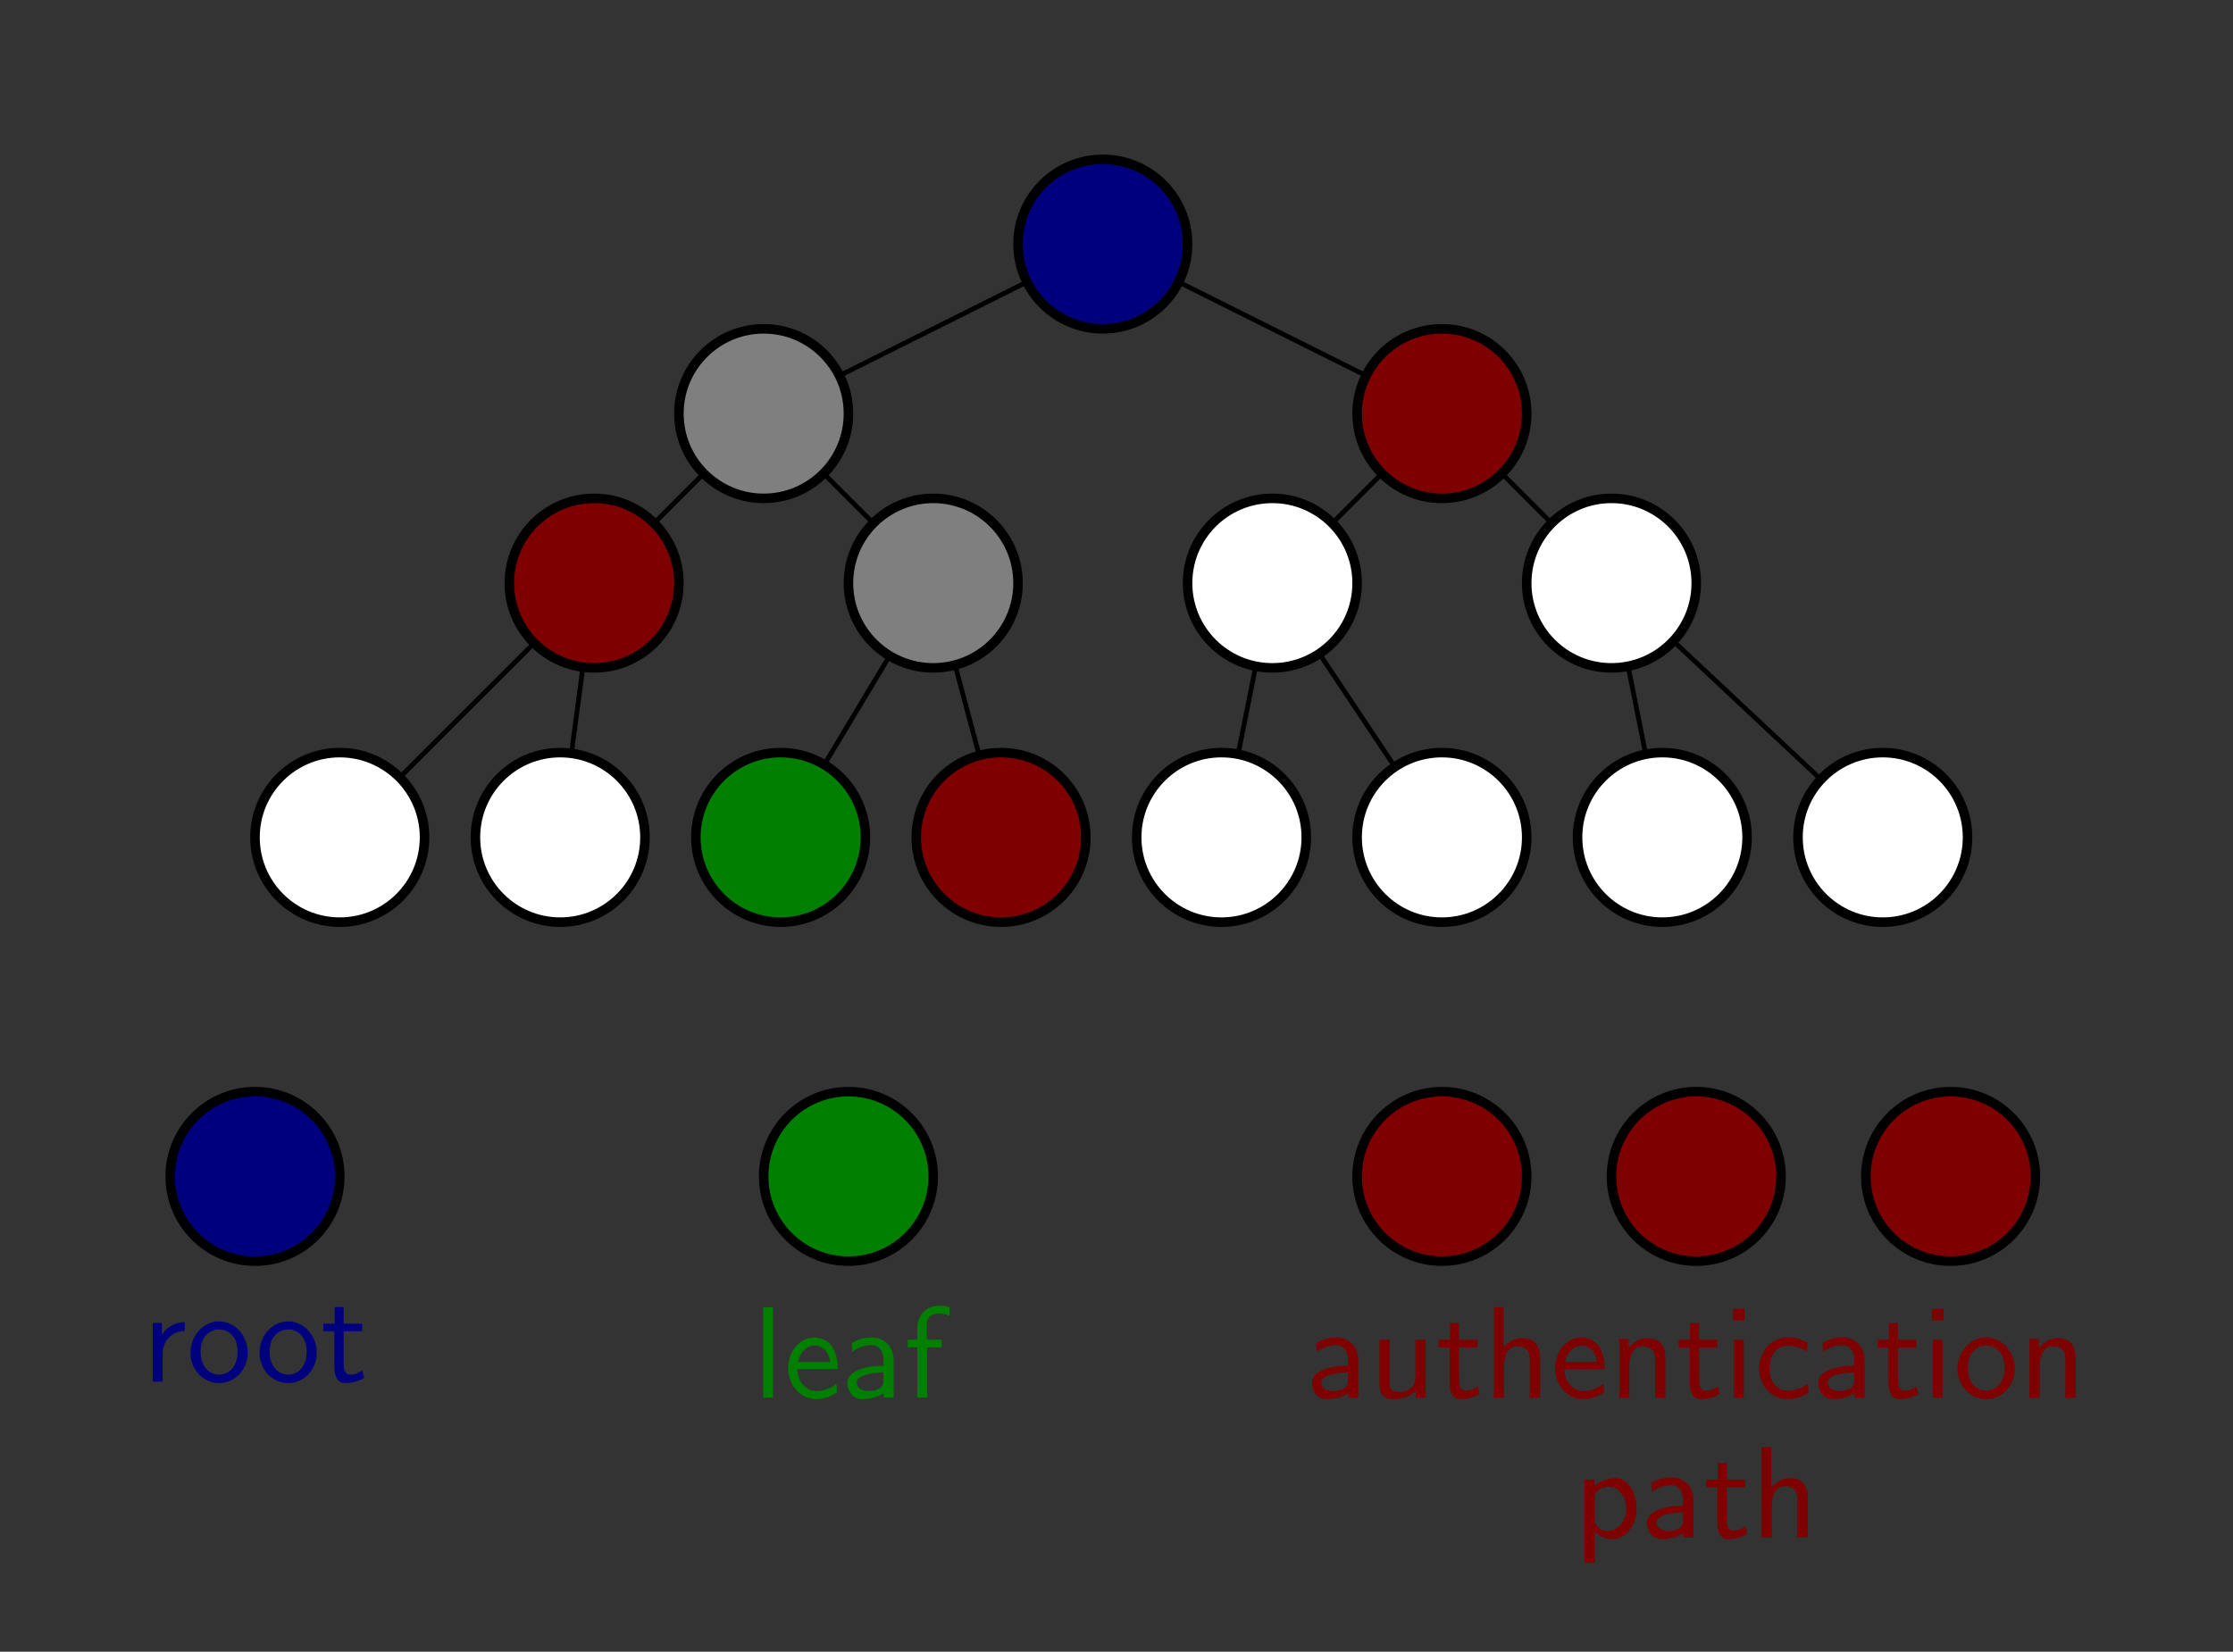 <?xml version="1.0" encoding="UTF-8" standalone="no"?>
<svg
   xmlns:dc="http://purl.org/dc/elements/1.1/"
   xmlns:cc="http://creativecommons.org/ns#"
   xmlns:rdf="http://www.w3.org/1999/02/22-rdf-syntax-ns#"
   xmlns:svg="http://www.w3.org/2000/svg"
   xmlns="http://www.w3.org/2000/svg"
   xmlns:xlink="http://www.w3.org/1999/xlink"
   xmlns:sodipodi="http://sodipodi.sourceforge.net/DTD/sodipodi-0.dtd"
   xmlns:inkscape="http://www.inkscape.org/namespaces/inkscape"
   width="186.654pt"
   height="138.099pt"
   viewBox="0 0 186.654 138.099"
   version="1.1"
   id="svg190"
   sodipodi:docname="merkle-tree.svg"
   inkscape:version="0.92.5 (2060ec1f9f, 2020-04-08)">
  <rect x="0" y="0" width="186.654" height="138.099" fill="#333333" stroke="none"/>
  <sodipodi:namedview
     pagecolor="#ffffff"
     bordercolor="#666666"
     borderopacity="1"
     objecttolerance="10"
     gridtolerance="10"
     guidetolerance="10"
     inkscape:pageopacity="0"
     inkscape:pageshadow="2"
     inkscape:window-width="1294"
     inkscape:window-height="704"
     id="namedview192"
     showgrid="false"
     inkscape:zoom="1.1893651"
     inkscape:cx="107.19876"
     inkscape:cy="104.75129"
     inkscape:window-x="72"
     inkscape:window-y="27"
     inkscape:window-maximized="1"
     inkscape:current-layer="svg190" />
  <defs
     id="defs49">
    <g
       id="g44">
      <symbol
         overflow="visible"
         id="glyph0-0"
         style="overflow:visible">
        <path
           style="stroke:none"
           d=""
           id="path2"
           inkscape:connector-curvature="0" />
      </symbol>
      <symbol
         overflow="visible"
         id="glyph0-1"
         style="overflow:visible">
        <path
           style="stroke:none"
           d="m 1.719,-2.328 c 0,-1.094 0.781,-1.875 1.844,-1.906 V -4.969 C 2.594,-4.953 2,-4.422 1.656,-3.922 V -4.906 H 0.891 V 0 H 1.719 Z m 0,0"
           id="path5"
           inkscape:connector-curvature="0" />
      </symbol>
      <symbol
         overflow="visible"
         id="glyph0-2"
         style="overflow:visible">
        <path
           style="stroke:none"
           d="m 5.109,-2.406 c 0,-1.453 -1.078,-2.625 -2.391,-2.625 -1.328,0 -2.391,1.203 -2.391,2.625 0,1.453 1.109,2.531 2.391,2.531 1.312,0 2.391,-1.109 2.391,-2.531 z M 2.719,-0.578 c -0.75,0 -1.547,-0.609 -1.547,-1.938 0,-1.312 0.828,-1.844 1.547,-1.844 0.766,0 1.547,0.562 1.547,1.844 0,1.297 -0.75,1.938 -1.547,1.938 z m 0,0"
           id="path8"
           inkscape:connector-curvature="0" />
      </symbol>
      <symbol
         overflow="visible"
         id="glyph0-3"
         style="overflow:visible">
        <path
           style="stroke:none"
           d="M 1.906,-4.203 H 3.453 V -4.844 H 1.906 v -1.391 h -0.75 V -4.844 H 0.203 v 0.641 H 1.125 v 2.906 c 0,0.656 0.156,1.422 0.906,1.422 0.766,0 1.312,-0.281 1.594,-0.422 L 3.453,-0.938 C 3.156,-0.703 2.812,-0.578 2.469,-0.578 c -0.406,0 -0.562,-0.328 -0.562,-0.906 z m 0,0"
           id="path11"
           inkscape:connector-curvature="0" />
      </symbol>
      <symbol
         overflow="visible"
         id="glyph0-4"
         style="overflow:visible">
        <path
           style="stroke:none"
           d="m 1.703,-7.562 h -0.812 V 0 h 0.812 z m 0,0"
           id="path14"
           inkscape:connector-curvature="0" />
      </symbol>
      <symbol
         overflow="visible"
         id="glyph0-5"
         style="overflow:visible">
        <path
           style="stroke:none"
           d="m 4.516,-2.391 c 0,-0.375 -0.016,-1.188 -0.438,-1.844 C 3.625,-4.906 2.969,-5.031 2.578,-5.031 c -1.219,0 -2.203,1.156 -2.203,2.562 0,1.438 1.047,2.594 2.359,2.594 0.688,0 1.312,-0.266 1.734,-0.578 L 4.406,-1.156 C 3.719,-0.594 3,-0.547 2.75,-0.547 c -0.875,0 -1.578,-0.766 -1.609,-1.844 z m -3.312,-0.594 c 0.172,-0.828 0.75,-1.375 1.375,-1.375 0.562,0 1.172,0.375 1.312,1.375 z m 0,0"
           id="path17"
           inkscape:connector-curvature="0" />
      </symbol>
      <symbol
         overflow="visible"
         id="glyph0-6"
         style="overflow:visible">
        <path
           style="stroke:none"
           d="m 4.359,-3.156 c 0,-1.109 -0.797,-1.875 -1.812,-1.875 -0.703,0 -1.188,0.172 -1.703,0.469 l 0.062,0.719 c 0.562,-0.406 1.109,-0.547 1.641,-0.547 0.516,0 0.953,0.438 0.953,1.25 v 0.469 c -1.641,0.016 -3.016,0.484 -3.016,1.438 0,0.469 0.297,1.359 1.234,1.359 0.156,0 1.188,-0.031 1.812,-0.516 V 0 H 4.359 Z M 3.5,-1.438 c 0,0.203 0,0.484 -0.375,0.688 -0.312,0.188 -0.719,0.203 -0.844,0.203 -0.531,0 -1.016,-0.25 -1.016,-0.703 0,-0.766 1.766,-0.844 2.234,-0.859 z m 0,0"
           id="path20"
           inkscape:connector-curvature="0" />
      </symbol>
      <symbol
         overflow="visible"
         id="glyph0-7"
         style="overflow:visible">
        <path
           style="stroke:none"
           d="M 1.922,-4.203 H 3.125 V -4.844 H 1.891 v -1.297 c 0,-0.812 0.734,-0.891 1.016,-0.891 0.219,0 0.5,0.031 0.875,0.188 V -7.562 c -0.125,-0.047 -0.469,-0.125 -0.875,-0.125 -1.016,0 -1.812,0.766 -1.812,1.859 V -4.844 H 0.297 v 0.641 H 1.094 V 0 h 0.828 z m 0,0"
           id="path23"
           inkscape:connector-curvature="0" />
      </symbol>
      <symbol
         overflow="visible"
         id="glyph0-8"
         style="overflow:visible">
        <path
           style="stroke:none"
           d="M 4.75,-4.844 H 3.891 v 3.172 c 0,0.812 -0.609,1.188 -1.312,1.188 -0.766,0 -0.844,-0.281 -0.844,-0.75 V -4.844 h -0.844 v 3.656 c 0,0.781 0.25,1.312 1.156,1.312 0.578,0 1.344,-0.172 1.875,-0.656 V 0 H 4.75 Z m 0,0"
           id="path26"
           inkscape:connector-curvature="0" />
      </symbol>
      <symbol
         overflow="visible"
         id="glyph0-9"
         style="overflow:visible">
        <path
           style="stroke:none"
           d="m 4.75,-3.25 c 0,-0.719 -0.172,-1.719 -1.5,-1.719 -0.672,0 -1.203,0.344 -1.547,0.797 V -7.562 h -0.812 V 0 h 0.844 v -2.672 c 0,-0.719 0.266,-1.625 1.094,-1.625 1.047,0 1.062,0.781 1.062,1.125 V 0 H 4.75 Z m 0,0"
           id="path29"
           inkscape:connector-curvature="0" />
      </symbol>
      <symbol
         overflow="visible"
         id="glyph0-10"
         style="overflow:visible">
        <path
           style="stroke:none"
           d="m 4.75,-3.25 c 0,-0.719 -0.172,-1.719 -1.5,-1.719 -0.984,0 -1.516,0.75 -1.578,0.828 V -4.906 H 0.891 V 0 h 0.844 v -2.672 c 0,-0.719 0.266,-1.625 1.094,-1.625 1.047,0 1.062,0.781 1.062,1.125 V 0 H 4.75 Z m 0,0"
           id="path32"
           inkscape:connector-curvature="0" />
      </symbol>
      <symbol
         overflow="visible"
         id="glyph0-11"
         style="overflow:visible">
        <path
           style="stroke:none"
           d="M 1.781,-7.422 H 0.812 v 0.969 H 1.781 Z M 1.703,-4.844 h -0.812 V 0 h 0.812 z m 0,0"
           id="path35"
           inkscape:connector-curvature="0" />
      </symbol>
      <symbol
         overflow="visible"
         id="glyph0-12"
         style="overflow:visible">
        <path
           style="stroke:none"
           d="M 4.469,-4.562 C 3.828,-4.922 3.453,-5.031 2.797,-5.031 c -1.516,0 -2.406,1.328 -2.406,2.609 0,1.359 1,2.547 2.359,2.547 0.594,0 1.188,-0.156 1.781,-0.562 L 4.453,-1.172 c -0.547,0.438 -1.141,0.594 -1.688,0.594 -0.906,0 -1.516,-0.781 -1.516,-1.859 0,-0.844 0.391,-1.891 1.547,-1.891 0.578,0 0.938,0.078 1.547,0.484 z m 0,0"
           id="path38"
           inkscape:connector-curvature="0" />
      </symbol>
      <symbol
         overflow="visible"
         id="glyph0-13"
         style="overflow:visible">
        <path
           style="stroke:none"
           d="m 1.75,-0.5 c 0.328,0.312 0.812,0.625 1.469,0.625 1.062,0 2.016,-1.078 2.016,-2.562 0,-1.297 -0.688,-2.531 -1.734,-2.531 -0.656,0 -1.281,0.234 -1.781,0.656 V -4.844 H 0.891 V 2.109 H 1.75 Z m 0,-3.125 C 2,-4.016 2.438,-4.266 2.906,-4.266 c 0.828,0 1.484,0.828 1.484,1.828 0,1.125 -0.781,1.891 -1.594,1.891 -0.438,0 -0.719,-0.219 -0.938,-0.516 C 1.75,-1.219 1.75,-1.25 1.75,-1.438 Z m 0,0"
           id="path41"
           inkscape:connector-curvature="0" />
      </symbol>
    </g>
    <clipPath
       id="clip1">
      <path
         d="m 239.527,161.574 h 362.836 v 272.125 H 239.527 Z m 0,0"
         id="path46"
         inkscape:connector-curvature="0" />
    </clipPath>
  </defs>
  <path
     inkscape:connector-curvature="0"
     id="path55"
     d="m 92.182,20.407 -28.348,14.172"
     style="fill:none;stroke:#000000;stroke-width:0.399;stroke-linecap:butt;stroke-linejoin:miter;stroke-miterlimit:10;stroke-opacity:1" />
  <path
     inkscape:connector-curvature="0"
     id="path57"
     d="m 92.182,20.407 28.348,14.172"
     style="fill:none;stroke:#000000;stroke-width:0.399;stroke-linecap:butt;stroke-linejoin:miter;stroke-miterlimit:10;stroke-opacity:1" />
  <path
     inkscape:connector-curvature="0"
     id="path59"
     d="m 63.835,34.579 -14.172,14.176"
     style="fill:none;stroke:#000000;stroke-width:0.399;stroke-linecap:butt;stroke-linejoin:miter;stroke-miterlimit:10;stroke-opacity:1" />
  <path
     inkscape:connector-curvature="0"
     id="path61"
     d="m 63.835,34.579 14.172,14.176"
     style="fill:none;stroke:#000000;stroke-width:0.399;stroke-linecap:butt;stroke-linejoin:miter;stroke-miterlimit:10;stroke-opacity:1" />
  <path
     inkscape:connector-curvature="0"
     id="path63"
     d="m 120.53,34.579 -14.176,14.176"
     style="fill:none;stroke:#000000;stroke-width:0.399;stroke-linecap:butt;stroke-linejoin:miter;stroke-miterlimit:10;stroke-opacity:1" />
  <path
     inkscape:connector-curvature="0"
     id="path65"
     d="m 120.53,34.579 14.172,14.176"
     style="fill:none;stroke:#000000;stroke-width:0.399;stroke-linecap:butt;stroke-linejoin:miter;stroke-miterlimit:10;stroke-opacity:1" />
  <path
     inkscape:connector-curvature="0"
     id="path67"
     d="m 49.663,48.755 -21.262,21.258"
     style="fill:none;stroke:#000000;stroke-width:0.399;stroke-linecap:butt;stroke-linejoin:miter;stroke-miterlimit:10;stroke-opacity:1" />
  <path
     inkscape:connector-curvature="0"
     id="path69"
     d="m 49.663,48.755 -2.836,21.258"
     style="fill:none;stroke:#000000;stroke-width:0.399;stroke-linecap:butt;stroke-linejoin:miter;stroke-miterlimit:10;stroke-opacity:1" />
  <path
     inkscape:connector-curvature="0"
     id="path71"
     d="m 78.007,48.755 -12.754,21.258"
     style="fill:none;stroke:#000000;stroke-width:0.399;stroke-linecap:butt;stroke-linejoin:miter;stroke-miterlimit:10;stroke-opacity:1" />
  <path
     inkscape:connector-curvature="0"
     id="path73"
     d="m 78.007,48.755 5.672,21.258"
     style="fill:none;stroke:#000000;stroke-width:0.399;stroke-linecap:butt;stroke-linejoin:miter;stroke-miterlimit:10;stroke-opacity:1" />
  <path
     inkscape:connector-curvature="0"
     id="path75"
     d="m 106.354,48.755 -4.254,21.258"
     style="fill:none;stroke:#000000;stroke-width:0.399;stroke-linecap:butt;stroke-linejoin:miter;stroke-miterlimit:10;stroke-opacity:1" />
  <path
     inkscape:connector-curvature="0"
     id="path77"
     d="m 106.354,48.755 14.172,21.258"
     style="fill:none;stroke:#000000;stroke-width:0.399;stroke-linecap:butt;stroke-linejoin:miter;stroke-miterlimit:10;stroke-opacity:1" />
  <path
     inkscape:connector-curvature="0"
     id="path79"
     d="m 134.702,48.755 4.25,21.258"
     style="fill:none;stroke:#000000;stroke-width:0.399;stroke-linecap:butt;stroke-linejoin:miter;stroke-miterlimit:10;stroke-opacity:1" />
  <path
     inkscape:connector-curvature="0"
     id="path81"
     d="m 134.702,48.755 22.676,21.258"
     style="fill:none;stroke:#000000;stroke-width:0.399;stroke-linecap:butt;stroke-linejoin:miter;stroke-miterlimit:10;stroke-opacity:1" />
  <path
     inkscape:connector-curvature="0"
     id="path83"
     d="m 99.268,20.407 c 0,-3.914 -3.172,-7.086 -7.086,-7.086 -3.914,0 -7.086,3.172 -7.086,7.086 0,3.914 3.172,7.086 7.086,7.086 3.914,0 7.086,-3.172 7.086,-7.086 z m 0,0"
     style="fill:#00007f;fill-opacity:1;fill-rule:nonzero;stroke:#000000;stroke-width:0.797;stroke-linecap:butt;stroke-linejoin:miter;stroke-miterlimit:10;stroke-opacity:1" />
  <path
     inkscape:connector-curvature="0"
     id="path85"
     d="m 70.921,34.579 c 0,-3.91 -3.172,-7.086 -7.086,-7.086 -3.914,0 -7.086,3.176 -7.086,7.086 0,3.914 3.172,7.09 7.086,7.09 3.914,0 7.086,-3.176 7.086,-7.09 z m 0,0"
     style="fill:#7f7f7f;fill-opacity:1;fill-rule:nonzero;stroke:#000000;stroke-width:0.797;stroke-linecap:butt;stroke-linejoin:miter;stroke-miterlimit:10;stroke-opacity:1" />
  <path
     inkscape:connector-curvature="0"
     id="path87"
     d="m 127.616,34.579 c 0,-3.91 -3.172,-7.086 -7.086,-7.086 -3.914,0 -7.09,3.176 -7.09,7.086 0,3.914 3.176,7.09 7.09,7.09 3.914,0 7.086,-3.176 7.086,-7.09 z m 0,0"
     style="fill:#7f0000;fill-opacity:1;fill-rule:nonzero;stroke:#000000;stroke-width:0.797;stroke-linecap:butt;stroke-linejoin:miter;stroke-miterlimit:10;stroke-opacity:1" />
  <path
     inkscape:connector-curvature="0"
     id="path89"
     d="m 56.749,48.755 c 0,-3.914 -3.172,-7.086 -7.086,-7.086 -3.914,0 -7.09,3.172 -7.09,7.086 0,3.914 3.176,7.086 7.09,7.086 3.914,0 7.086,-3.172 7.086,-7.086 z m 0,0"
     style="fill:#7f0000;fill-opacity:1;fill-rule:nonzero;stroke:#000000;stroke-width:0.797;stroke-linecap:butt;stroke-linejoin:miter;stroke-miterlimit:10;stroke-opacity:1" />
  <path
     inkscape:connector-curvature="0"
     id="path91"
     d="m 85.097,48.755 c 0,-3.914 -3.176,-7.086 -7.09,-7.086 -3.914,0 -7.086,3.172 -7.086,7.086 0,3.914 3.172,7.086 7.086,7.086 3.914,0 7.09,-3.172 7.09,-7.086 z m 0,0"
     style="fill:#7f7f7f;fill-opacity:1;fill-rule:nonzero;stroke:#000000;stroke-width:0.797;stroke-linecap:butt;stroke-linejoin:miter;stroke-miterlimit:10;stroke-opacity:1" />
  <path
     inkscape:connector-curvature="0"
     id="path93"
     d="m 113.44,48.755 c 0,-3.914 -3.172,-7.086 -7.086,-7.086 -3.914,0 -7.086,3.172 -7.086,7.086 0,3.914 3.172,7.086 7.086,7.086 3.914,0 7.086,-3.172 7.086,-7.086 z m 0,0"
     style="fill:#ffffff;fill-opacity:1;fill-rule:nonzero;stroke:#000000;stroke-width:0.797;stroke-linecap:butt;stroke-linejoin:miter;stroke-miterlimit:10;stroke-opacity:1" />
  <path
     inkscape:connector-curvature="0"
     id="path95"
     d="m 141.788,48.755 c 0,-3.914 -3.172,-7.086 -7.086,-7.086 -3.914,0 -7.086,3.172 -7.086,7.086 0,3.914 3.172,7.086 7.086,7.086 3.914,0 7.086,-3.172 7.086,-7.086 z m 0,0"
     style="fill:#ffffff;fill-opacity:1;fill-rule:nonzero;stroke:#000000;stroke-width:0.797;stroke-linecap:butt;stroke-linejoin:miter;stroke-miterlimit:10;stroke-opacity:1" />
  <path
     inkscape:connector-curvature="0"
     id="path97"
     d="m 35.487,70.012 c 0,-3.914 -3.172,-7.086 -7.086,-7.086 -3.914,0 -7.086,3.172 -7.086,7.086 0,3.914 3.172,7.09 7.086,7.09 3.914,0 7.086,-3.176 7.086,-7.09 z m 0,0"
     style="fill:#ffffff;fill-opacity:1;fill-rule:nonzero;stroke:#000000;stroke-width:0.797;stroke-linecap:butt;stroke-linejoin:miter;stroke-miterlimit:10;stroke-opacity:1" />
  <path
     inkscape:connector-curvature="0"
     id="path99"
     d="m 53.913,70.012 c 0,-3.914 -3.172,-7.086 -7.086,-7.086 -3.914,0 -7.086,3.172 -7.086,7.086 0,3.914 3.172,7.09 7.086,7.09 3.914,0 7.086,-3.176 7.086,-7.09 z m 0,0"
     style="fill:#ffffff;fill-opacity:1;fill-rule:nonzero;stroke:#000000;stroke-width:0.797;stroke-linecap:butt;stroke-linejoin:miter;stroke-miterlimit:10;stroke-opacity:1" />
  <path
     inkscape:connector-curvature="0"
     id="path101"
     d="m 72.339,70.012 c 0,-3.914 -3.172,-7.086 -7.086,-7.086 -3.914,0 -7.086,3.172 -7.086,7.086 0,3.914 3.172,7.09 7.086,7.09 3.914,0 7.086,-3.176 7.086,-7.09 z m 0,0"
     style="fill:#007f00;fill-opacity:1;fill-rule:nonzero;stroke:#000000;stroke-width:0.797;stroke-linecap:butt;stroke-linejoin:miter;stroke-miterlimit:10;stroke-opacity:1" />
  <path
     inkscape:connector-curvature="0"
     id="path103"
     d="m 90.764,70.012 c 0,-3.914 -3.172,-7.086 -7.086,-7.086 -3.914,0 -7.09,3.172 -7.09,7.086 0,3.914 3.176,7.09 7.09,7.09 3.914,0 7.086,-3.176 7.086,-7.09 z m 0,0"
     style="fill:#7f0000;fill-opacity:1;fill-rule:nonzero;stroke:#000000;stroke-width:0.797;stroke-linecap:butt;stroke-linejoin:miter;stroke-miterlimit:10;stroke-opacity:1" />
  <path
     inkscape:connector-curvature="0"
     id="path105"
     d="m 109.19,70.012 c 0,-3.914 -3.176,-7.086 -7.09,-7.086 -3.91,0 -7.086,3.172 -7.086,7.086 0,3.914 3.176,7.09 7.086,7.09 3.914,0 7.09,-3.176 7.09,-7.09 z m 0,0"
     style="fill:#ffffff;fill-opacity:1;fill-rule:nonzero;stroke:#000000;stroke-width:0.797;stroke-linecap:butt;stroke-linejoin:miter;stroke-miterlimit:10;stroke-opacity:1" />
  <path
     inkscape:connector-curvature="0"
     id="path107"
     d="m 127.616,70.012 c 0,-3.914 -3.176,-7.086 -7.09,-7.086 -3.914,0 -7.086,3.172 -7.086,7.086 0,3.914 3.172,7.09 7.086,7.09 3.914,0 7.09,-3.176 7.09,-7.09 z m 0,0"
     style="fill:#ffffff;fill-opacity:1;fill-rule:nonzero;stroke:#000000;stroke-width:0.797;stroke-linecap:butt;stroke-linejoin:miter;stroke-miterlimit:10;stroke-opacity:1" />
  <path
     inkscape:connector-curvature="0"
     id="path109"
     d="m 146.038,70.012 c 0,-3.914 -3.172,-7.086 -7.086,-7.086 -3.914,0 -7.086,3.172 -7.086,7.086 0,3.914 3.172,7.09 7.086,7.09 3.914,0 7.086,-3.176 7.086,-7.09 z m 0,0"
     style="fill:#ffffff;fill-opacity:1;fill-rule:nonzero;stroke:#000000;stroke-width:0.797;stroke-linecap:butt;stroke-linejoin:miter;stroke-miterlimit:10;stroke-opacity:1" />
  <path
     inkscape:connector-curvature="0"
     id="path111"
     d="m 164.464,70.012 c 0,-3.914 -3.172,-7.086 -7.086,-7.086 -3.914,0 -7.086,3.172 -7.086,7.086 0,3.914 3.172,7.09 7.086,7.09 3.914,0 7.086,-3.176 7.086,-7.09 z m 0,0"
     style="fill:#ffffff;fill-opacity:1;fill-rule:nonzero;stroke:#000000;stroke-width:0.797;stroke-linecap:butt;stroke-linejoin:miter;stroke-miterlimit:10;stroke-opacity:1" />
  <path
     inkscape:connector-curvature="0"
     id="path113"
     d="m 28.401,98.36 c 0,-3.914 -3.172,-7.086 -7.086,-7.086 -3.914,0 -7.086,3.172 -7.086,7.086 0,3.914 3.172,7.086 7.086,7.086 3.914,0 7.086,-3.172 7.086,-7.086 z m 0,0"
     style="fill:#00007f;fill-opacity:1;fill-rule:nonzero;stroke:#000000;stroke-width:0.797;stroke-linecap:butt;stroke-linejoin:miter;stroke-miterlimit:10;stroke-opacity:1" />
  <g
     id="g119"
     style="fill:#00007f;fill-opacity:1"
     transform="translate(-327.81,-207.949)">
    <use
       height="100%"
       width="100%"
       id="use115"
       y="323.464"
       x="339.685"
       xlink:href="#glyph0-1" />
    <use
       height="100%"
       width="100%"
       id="use117"
       y="323.464"
       x="343.405"
       xlink:href="#glyph0-2" />
  </g>
  <g
     id="g125"
     style="fill:#00007f;fill-opacity:1"
     transform="translate(-327.81,-207.949)">
    <use
       height="100%"
       width="100%"
       id="use121"
       y="323.464"
       x="349.176"
       xlink:href="#glyph0-2" />
    <use
       height="100%"
       width="100%"
       id="use123"
       y="323.464"
       x="354.631"
       xlink:href="#glyph0-3" />
  </g>
  <path
     inkscape:connector-curvature="0"
     id="path127"
     d="m 78.007,98.36 c 0,-3.914 -3.172,-7.086 -7.086,-7.086 -3.914,0 -7.086,3.172 -7.086,7.086 0,3.914 3.172,7.086 7.086,7.086 3.914,0 7.086,-3.172 7.086,-7.086 z m 0,0"
     style="fill:#007f00;fill-opacity:1;fill-rule:nonzero;stroke:#000000;stroke-width:0.797;stroke-linecap:butt;stroke-linejoin:miter;stroke-miterlimit:10;stroke-opacity:1" />
  <g
     id="g137"
     style="fill:#007f00;fill-opacity:1"
     transform="translate(-327.81,-207.949)">
    <use
       height="100%"
       width="100%"
       id="use129"
       y="324.806"
       x="390.716"
       xlink:href="#glyph0-4" />
    <use
       height="100%"
       width="100%"
       id="use131"
       y="324.806"
       x="393.313"
       xlink:href="#glyph0-5" />
    <use
       height="100%"
       width="100%"
       id="use133"
       y="324.806"
       x="398.156"
       xlink:href="#glyph0-6" />
    <use
       height="100%"
       width="100%"
       id="use135"
       y="324.806"
       x="403.393"
       xlink:href="#glyph0-7" />
  </g>
  <path
     inkscape:connector-curvature="0"
     id="path139"
     d="m 127.616,98.36 c 0,-3.914 -3.172,-7.086 -7.086,-7.086 -3.914,0 -7.09,3.172 -7.09,7.086 0,3.914 3.176,7.086 7.09,7.086 3.914,0 7.086,-3.172 7.086,-7.086 z m 0,0"
     style="fill:#7f0000;fill-opacity:1;fill-rule:nonzero;stroke:#000000;stroke-width:0.797;stroke-linecap:butt;stroke-linejoin:miter;stroke-miterlimit:10;stroke-opacity:1" />
  <path
     inkscape:connector-curvature="0"
     id="path141"
     d="m 148.874,98.36 c 0,-3.914 -3.172,-7.086 -7.086,-7.086 -3.914,0 -7.086,3.172 -7.086,7.086 0,3.914 3.172,7.086 7.086,7.086 3.914,0 7.086,-3.172 7.086,-7.086 z m 0,0"
     style="fill:#7f0000;fill-opacity:1;fill-rule:nonzero;stroke:#000000;stroke-width:0.797;stroke-linecap:butt;stroke-linejoin:miter;stroke-miterlimit:10;stroke-opacity:1" />
  <path
     inkscape:connector-curvature="0"
     id="path143"
     d="m 170.136,98.36 c 0,-3.914 -3.172,-7.086 -7.086,-7.086 -3.914,0 -7.086,3.172 -7.086,7.086 0,3.914 3.172,7.086 7.086,7.086 3.914,0 7.086,-3.172 7.086,-7.086 z m 0,0"
     style="fill:#7f0000;fill-opacity:1;fill-rule:nonzero;stroke:#000000;stroke-width:0.797;stroke-linecap:butt;stroke-linejoin:miter;stroke-miterlimit:10;stroke-opacity:1" />
  <g
     id="g157"
     style="fill:#7f0000;fill-opacity:1"
     transform="translate(-327.81,-207.949)">
    <use
       height="100%"
       width="100%"
       id="use145"
       y="324.806"
       x="436.991"
       xlink:href="#glyph0-6" />
    <use
       height="100%"
       width="100%"
       id="use147"
       y="324.806"
       x="442.228"
       xlink:href="#glyph0-8" />
    <use
       height="100%"
       width="100%"
       id="use149"
       y="324.806"
       x="447.857"
       xlink:href="#glyph0-3" />
    <use
       height="100%"
       width="100%"
       id="use151"
       y="324.806"
       x="451.795"
       xlink:href="#glyph0-9" />
    <use
       height="100%"
       width="100%"
       id="use153"
       y="324.806"
       x="457.424"
       xlink:href="#glyph0-5" />
    <use
       height="100%"
       width="100%"
       id="use155"
       y="324.806"
       x="462.268"
       xlink:href="#glyph0-10" />
  </g>
  <g
     id="g171"
     style="fill:#7f0000;fill-opacity:1"
     transform="translate(-327.81,-207.949)">
    <use
       height="100%"
       width="100%"
       id="use159"
       y="324.806"
       x="467.93"
       xlink:href="#glyph0-3" />
    <use
       height="100%"
       width="100%"
       id="use161"
       y="324.806"
       x="471.868"
       xlink:href="#glyph0-11" />
    <use
       height="100%"
       width="100%"
       id="use163"
       y="324.806"
       x="474.464"
       xlink:href="#glyph0-12" />
    <use
       height="100%"
       width="100%"
       id="use165"
       y="324.806"
       x="479.308"
       xlink:href="#glyph0-6" />
    <use
       height="100%"
       width="100%"
       id="use167"
       y="324.806"
       x="484.544"
       xlink:href="#glyph0-3" />
    <use
       height="100%"
       width="100%"
       id="use169"
       y="324.806"
       x="488.482"
       xlink:href="#glyph0-11" />
  </g>
  <g
     id="g177"
     style="fill:#7f0000;fill-opacity:1"
     transform="translate(-327.81,-207.949)">
    <use
       height="100%"
       width="100%"
       id="use173"
       y="324.806"
       x="491.111"
       xlink:href="#glyph0-2" />
    <use
       height="100%"
       width="100%"
       id="use175"
       y="324.806"
       x="496.566"
       xlink:href="#glyph0-10" />
  </g>
  <g
     id="g187"
     style="fill:#7f0000;fill-opacity:1"
     transform="translate(-327.81,-207.949)">
    <use
       height="100%"
       width="100%"
       id="use179"
       y="336.509"
       x="459.37"
       xlink:href="#glyph0-13" />
    <use
       height="100%"
       width="100%"
       id="use181"
       y="336.509"
       x="464.999"
       xlink:href="#glyph0-6" />
    <use
       height="100%"
       width="100%"
       id="use183"
       y="336.509"
       x="470.236"
       xlink:href="#glyph0-3" />
    <use
       height="100%"
       width="100%"
       id="use185"
       y="336.509"
       x="474.174"
       xlink:href="#glyph0-9" />
  </g>
</svg>
